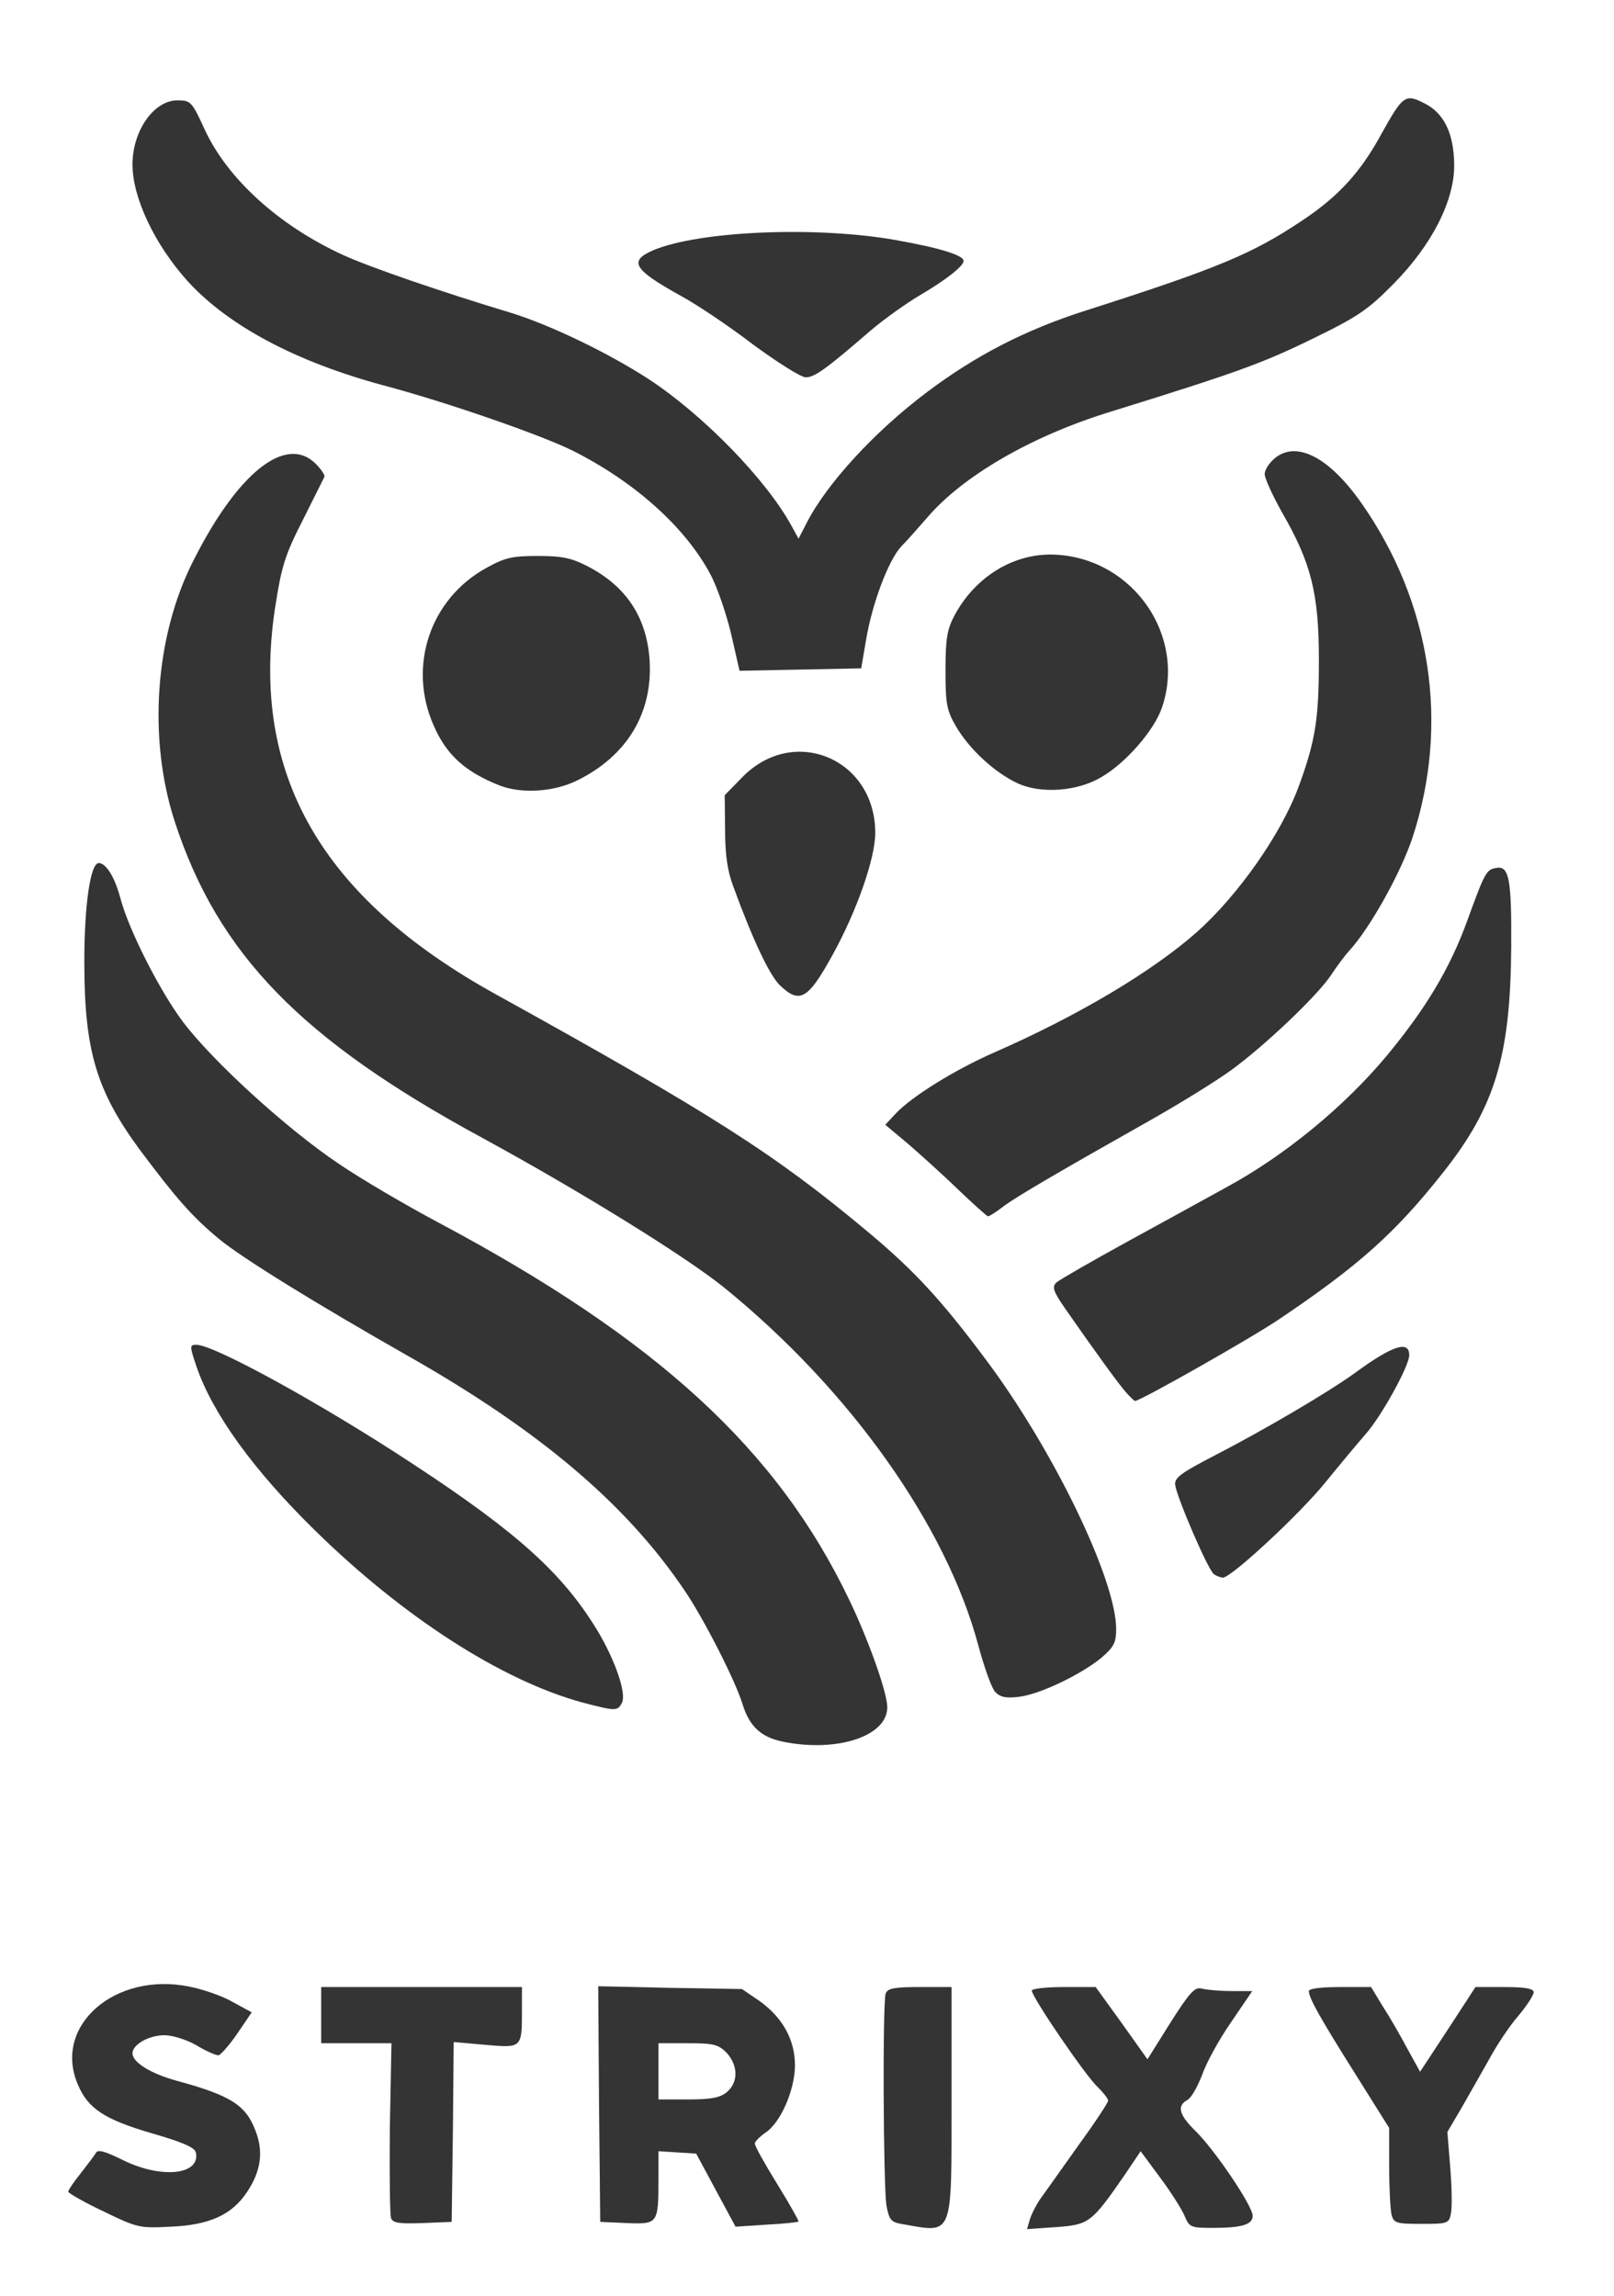 <svg class="img-fluid" id="outputsvg" xmlns="http://www.w3.org/2000/svg" style="transform: matrix(1, 0, 0, 1, 0, 0); transform-origin: 50% 50%; cursor: move; max-height: none; transition: none;" width="402" height="572" viewBox="0 0 4020 5720"><g id="l4cRSn93uKT9bJRC4XrTySW" fill="rgb(51,52,51)" style="transform: none;"><g style="transform: none;"><path id="p1C0FQpW1T" d="M258 5509 c-49 -23 -88 -46 -88 -49 0 -4 14 -25 31 -46 17 -22 34 -44 38 -51 5 -9 22 -4 65 17 95 48 195 39 184 -17 -2 -13 -31 -26 -111 -49 -116 -34 -158 -61 -183 -121 -63 -146 92 -282 278 -244 35 7 84 24 109 39 l46 25 -36 53 c-20 29 -41 53 -47 54 -7 0 -32 -11 -55 -25 -24 -14 -60 -25 -79 -25 -39 0 -80 23 -80 45 0 23 46 51 112 69 132 36 170 60 194 123 21 53 14 102 -21 154 -37 56 -93 82 -190 86 -77 4 -83 3 -167 -38z"></path><path id="pS33PDlhP" d="M1783 5456 l-49 -91 -47 -3 -47 -3 0 68 c0 113 -1 114 -79 111 l-66 -3 -3 -293 -2 -294 179 4 179 3 44 30 c57 41 88 96 88 160 0 61 -36 144 -74 168 -14 10 -26 22 -26 27 0 6 25 51 56 101 31 50 54 92 53 93 -2 2 -39 6 -81 8 l-76 5 -49 -91z m27 -244 c29 -24 29 -66 0 -98 -21 -21 -32 -24 -97 -24 l-73 0 0 70 0 70 74 0 c56 0 79 -4 96 -18z"></path><path id="pawaocEvp" d="M2250 5541 c-31 -5 -35 -10 -42 -46 -8 -49 -10 -507 -2 -529 5 -13 22 -16 85 -16 l79 0 0 284 c0 341 5 329 -120 307z"></path><path id="p19PTTsd6v" d="M2565 5529 c4 -13 16 -37 28 -54 12 -16 54 -76 94 -132 40 -55 73 -105 73 -110 0 -5 -12 -20 -26 -34 -29 -26 -164 -224 -164 -240 0 -5 36 -9 80 -9 l79 0 65 90 64 90 57 -91 c49 -77 61 -90 79 -85 12 3 44 6 73 6 l52 0 -53 78 c-30 43 -62 102 -72 131 -11 29 -27 57 -36 62 -28 15 -21 38 20 78 47 46 142 186 142 211 0 22 -27 30 -101 30 -54 0 -57 -2 -69 -31 -7 -16 -34 -59 -61 -95 l-48 -65 -39 58 c-83 120 -89 125 -171 131 l-73 5 7 -24z"></path><path id="p4u80pRUc" d="M974 5526 c-3 -9 -4 -110 -3 -226 l4 -210 -87 0 -88 0 0 -70 0 -70 250 0 250 0 0 59 c0 93 0 93 -91 85 l-79 -7 -2 224 -3 224 -73 3 c-57 2 -73 0 -78 -12z"></path><path id="patQWeXy7" d="M3466 5518 c-3 -13 -6 -67 -6 -120 l0 -97 -84 -134 c-90 -143 -116 -190 -116 -207 0 -6 30 -10 78 -10 l77 0 29 48 c17 26 44 73 61 105 l32 58 69 -105 69 -106 72 0 c52 0 73 4 73 13 0 7 -18 35 -41 62 -23 27 -54 75 -70 105 -17 30 -47 83 -67 118 l-37 63 7 87 c4 48 5 99 2 115 -5 26 -7 27 -74 27 -62 0 -68 -2 -74 -22z"></path><path id="pxaD742Ie" d="M1951 4339 c-55 -11 -84 -38 -101 -92 -17 -57 -94 -209 -143 -282 -146 -218 -364 -402 -694 -589 -225 -128 -410 -242 -468 -290 -66 -55 -105 -99 -197 -222 -108 -147 -138 -247 -138 -468 0 -140 15 -246 36 -246 18 0 40 35 54 88 20 77 98 231 156 308 74 98 259 267 389 354 56 38 167 103 246 145 546 291 845 566 1024 940 49 102 95 232 95 268 0 72 -124 113 -259 86z"></path><path id="p18BZnwP7f" d="M1450 4241 c-201 -55 -446 -213 -666 -429 -152 -149 -254 -290 -294 -406 -18 -53 -18 -56 -1 -56 44 0 312 147 541 298 259 170 372 272 458 414 45 75 73 158 61 180 -11 21 -15 21 -99 -1z"></path><path id="p14LVUu5Ku" d="M2478 4214 c-9 -11 -27 -62 -41 -114 -80 -300 -320 -638 -634 -893 -97 -78 -357 -239 -601 -372 -452 -245 -659 -458 -767 -789 -67 -207 -49 -461 46 -648 111 -221 231 -316 305 -243 14 14 24 29 22 33 -2 4 -26 52 -54 108 -45 88 -53 116 -69 219 -62 412 114 721 550 962 540 299 695 398 927 592 116 97 183 170 292 316 169 225 326 550 326 673 0 35 -6 45 -37 72 -53 43 -154 91 -205 97 -33 4 -47 1 -60 -13z"></path><path id="p1C3A42gPA" d="M3024 3922 c-14 -8 -93 -192 -97 -223 -2 -18 15 -30 98 -73 124 -64 284 -158 350 -206 93 -68 135 -82 135 -44 0 27 -71 155 -109 197 -20 23 -65 77 -100 120 -63 78 -234 237 -255 237 -6 0 -16 -4 -22 -8z"></path><path id="pQtqjFoED" d="M2804 3468 c-19 -22 -78 -103 -153 -211 -28 -41 -31 -51 -20 -62 8 -7 88 -53 179 -103 91 -50 201 -110 244 -134 146 -79 295 -202 400 -328 97 -117 157 -217 200 -335 45 -124 48 -129 74 -133 31 -5 37 30 36 198 -2 270 -40 397 -169 560 -120 152 -211 233 -410 367 -73 49 -345 203 -358 203 -2 0 -12 -10 -23 -22z"></path><path id="pSELBuR4X" d="M2385 2962 c-38 -37 -95 -88 -125 -114 l-55 -46 25 -27 c40 -43 148 -110 246 -153 210 -92 394 -202 505 -300 103 -92 209 -243 253 -361 42 -114 51 -169 51 -316 0 -166 -19 -242 -91 -367 -24 -43 -44 -86 -44 -97 0 -11 12 -29 27 -41 54 -42 134 0 213 112 175 249 221 552 128 835 -29 87 -105 224 -157 281 -12 13 -32 40 -45 60 -34 52 -168 179 -251 239 -39 28 -125 81 -190 118 -255 144 -341 195 -374 219 -19 15 -37 26 -40 26 -3 0 -37 -31 -76 -68z"></path><path id="p17l5ZglUf" d="M1941 2453 c-25 -26 -65 -109 -114 -243 -15 -39 -21 -80 -21 -142 l-1 -87 44 -45 c128 -131 331 -46 331 139 0 63 -46 195 -107 305 -61 111 -82 122 -132 73z"></path><path id="p16qn2HWSf" d="M1245 1957 c-86 -34 -133 -76 -165 -150 -65 -147 -9 -315 131 -392 47 -26 64 -30 129 -30 61 0 84 5 126 27 95 50 145 127 152 233 8 131 -56 237 -178 298 -59 30 -140 35 -195 14z"></path><path id="pyps17Ngb" d="M2534 1951 c-56 -26 -119 -84 -152 -140 -24 -41 -27 -56 -27 -141 0 -79 4 -102 22 -136 53 -100 153 -159 256 -152 191 12 322 203 261 381 -19 56 -90 138 -151 173 -60 36 -152 42 -209 15z"></path><path id="p1DvQonOb8" d="M1821 1579 c-12 -50 -35 -118 -52 -149 -63 -118 -190 -231 -344 -308 -79 -39 -315 -121 -470 -162 -219 -59 -387 -149 -488 -260 -81 -90 -137 -207 -137 -290 0 -84 53 -160 112 -160 33 0 36 3 68 73 57 123 185 239 344 312 65 30 245 92 421 145 96 30 238 98 340 164 136 89 294 251 357 367 l17 31 20 -39 c50 -98 169 -228 301 -327 121 -91 244 -154 390 -201 335 -107 420 -143 544 -226 90 -60 145 -120 197 -216 53 -95 59 -100 106 -76 49 24 74 74 75 153 1 89 -55 200 -152 298 -63 64 -88 81 -203 137 -123 60 -186 83 -502 181 -198 61 -369 161 -457 265 -21 24 -49 56 -63 70 -32 34 -73 143 -88 234 l-12 70 -152 3 -151 3 -21 -92z"></path><path id="ppC7CFab6" d="M1874 857 c-60 -46 -141 -100 -180 -121 -117 -65 -129 -86 -66 -113 116 -48 405 -60 603 -25 112 20 169 38 169 52 0 13 -45 48 -108 85 -34 20 -90 60 -123 88 -111 96 -140 117 -162 117 -12 0 -72 -38 -133 -83z"></path></g></g></svg>